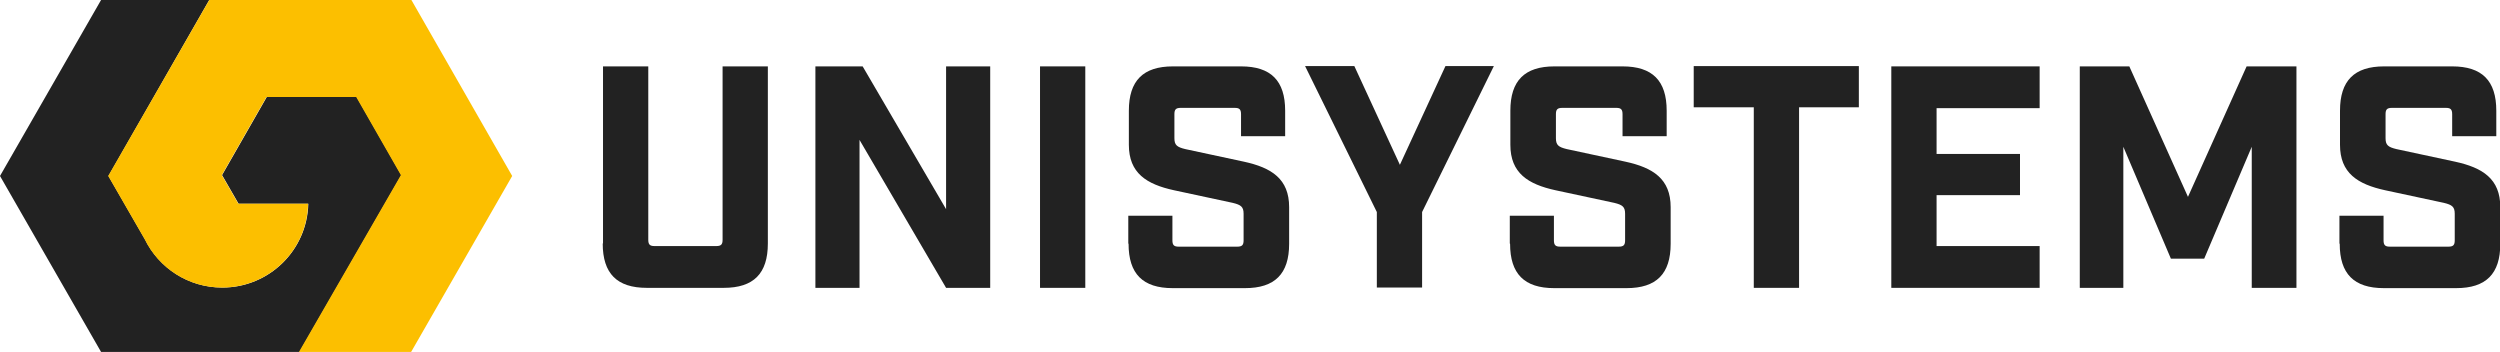 <svg width="206" height="29" viewBox="0 0 206 29" fill="none" xmlns="http://www.w3.org/2000/svg">
<path d="M49.688 20.064V5.47H53.418V19.758C53.418 20.159 53.558 20.276 53.934 20.276H59.025C59.423 20.276 59.541 20.135 59.541 19.758V5.47H63.271V20.064C63.271 22.54 62.098 23.719 59.635 23.719H53.3C50.837 23.719 49.664 22.54 49.664 20.064H49.688Z" fill="#222222"/>
<path d="M67.189 5.47H71.083L77.957 17.235V5.47H81.593V23.719H77.957L70.825 11.529V23.719H67.189V5.47Z" fill="#222222"/>
<path d="M85.698 5.47H89.428V23.719H85.698V5.47Z" fill="#222222"/>
<path d="M92.971 20.064V17.777H96.607V19.805C96.607 20.206 96.748 20.324 97.123 20.324H101.956C102.355 20.324 102.472 20.182 102.472 19.805V17.612C102.472 17.046 102.261 16.881 101.58 16.716L96.748 15.679C94.472 15.184 93.018 14.264 93.018 11.93V9.124C93.018 6.649 94.191 5.47 96.654 5.47H102.261C104.724 5.47 105.897 6.649 105.897 9.124V11.223H102.261V9.407C102.261 9.007 102.12 8.889 101.745 8.889H97.287C96.888 8.889 96.771 9.03 96.771 9.407V11.388C96.771 11.954 96.982 12.119 97.663 12.284L102.495 13.321C104.771 13.816 106.225 14.736 106.225 17.07V20.088C106.225 22.563 105.052 23.742 102.589 23.742H96.63C94.167 23.742 92.994 22.563 92.994 20.088L92.971 20.064Z" fill="#222222"/>
<path d="M113.451 17.471L107.539 5.446H111.598L115.351 13.581L119.105 5.446H123.093L117.181 17.471V23.695H113.451V17.471Z" fill="#222222"/>
<path d="M124.407 20.064V17.777H128.043V19.805C128.043 20.206 128.184 20.324 128.56 20.324H133.392C133.791 20.324 133.908 20.182 133.908 19.805V17.612C133.908 17.046 133.697 16.881 133.017 16.716L128.184 15.679C125.909 15.184 124.454 14.264 124.454 11.93V9.124C124.454 6.649 125.627 5.47 128.09 5.47H133.697C136.161 5.47 137.334 6.649 137.334 9.124V11.223H133.697V9.407C133.697 9.007 133.557 8.889 133.181 8.889H128.724C128.325 8.889 128.208 9.03 128.208 9.407V11.388C128.208 11.954 128.419 12.119 129.099 12.284L133.932 13.321C136.207 13.816 137.662 14.736 137.662 17.07V20.088C137.662 22.563 136.489 23.742 134.026 23.742H128.067C125.604 23.742 124.431 22.563 124.431 20.088L124.407 20.064Z" fill="#222222"/>
<path d="M144.489 8.841H139.562V5.446H153.169V8.841H148.243V23.719H144.512V8.841H144.489Z" fill="#222222"/>
<path d="M155.844 5.47H168.066V8.912H159.574V12.685H166.448V16.08H159.574V20.276H168.066V23.719H155.844V5.47Z" fill="#222222"/>
<path d="M171.351 5.47H175.456L180.289 16.221L185.121 5.47H189.227V23.719H185.544V12.095L181.626 21.314H178.881L174.963 12.095V23.719H171.374V5.47H171.351Z" fill="#222222"/>
<path d="M192.769 20.064V17.777H196.405V19.805C196.405 20.206 196.546 20.324 196.921 20.324H201.754C202.153 20.324 202.27 20.182 202.27 19.805V17.612C202.27 17.046 202.059 16.881 201.379 16.716L196.546 15.679C194.27 15.184 192.816 14.264 192.816 11.93V9.124C192.816 6.649 193.989 5.47 196.452 5.47H202.059C204.522 5.47 205.695 6.649 205.695 9.124V11.223H202.059V9.407C202.059 9.007 201.918 8.889 201.543 8.889H197.086C196.687 8.889 196.57 9.03 196.57 9.407V11.388C196.57 11.954 196.781 12.119 197.461 12.284L202.294 13.321C204.569 13.816 206.024 14.736 206.024 17.07V20.088C206.024 22.563 204.851 23.742 202.388 23.742H196.429C193.966 23.742 192.793 22.563 192.793 20.088L192.769 20.064Z" fill="#222222"/>
<path d="M29.372 7.993H21.982L18.299 14.429L19.659 16.787H25.407C25.313 20.63 22.169 23.695 18.322 23.695C15.507 23.695 13.091 22.068 11.941 19.711L8.938 14.5L17.243 0H8.328L0 14.5L8.328 29H24.68L33.078 14.429L29.395 7.993H29.372Z" fill="#222222"/>
<path d="M33.9 0H17.243L8.915 14.5L11.918 19.711C13.067 22.068 15.484 23.695 18.299 23.695C22.17 23.695 25.313 20.607 25.384 16.787H19.636L18.276 14.429L21.959 7.993H29.349L33.032 14.429L24.633 29H33.876L42.204 14.5L33.9 0Z" fill="#FCBF00"/>
</svg>
